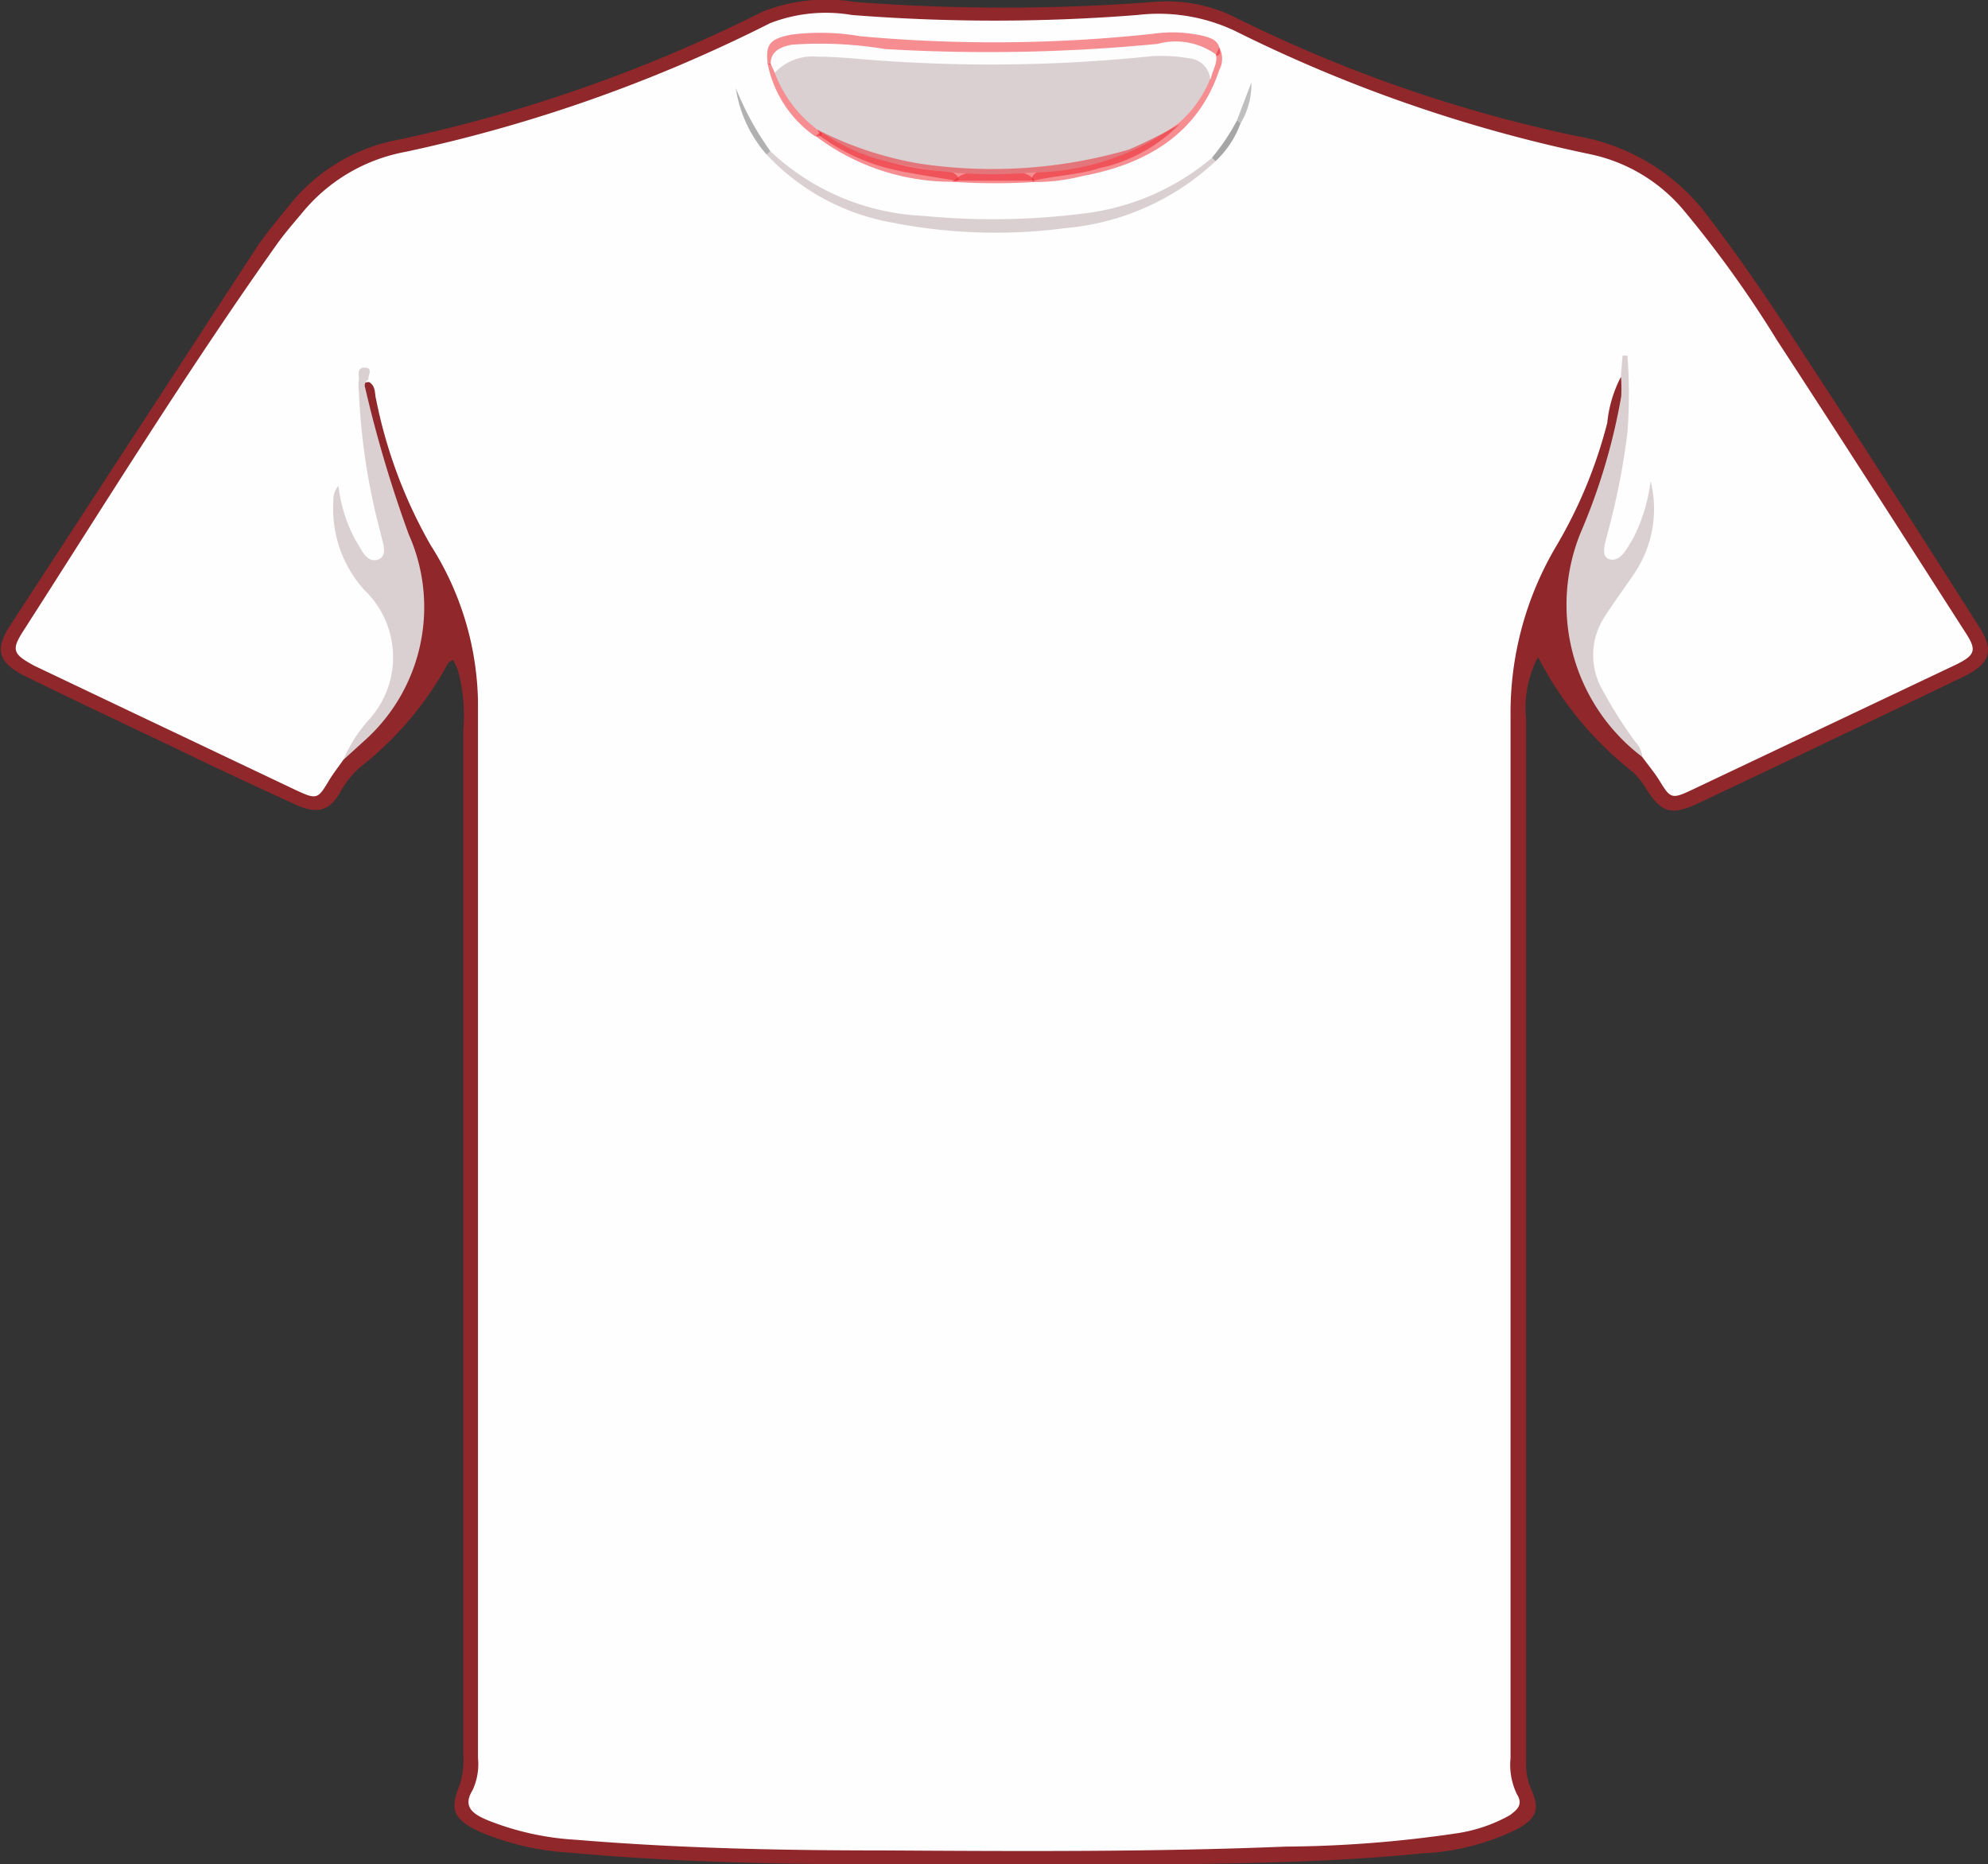 <svg xmlns="http://www.w3.org/2000/svg" viewBox="0 0 72.95 68.41"><rect x="0" y="0" width="72.95" height="68.41" fill="#333333" stroke="none"/><defs><style>.cls-1{fill:#ec1c24;opacity:0.5;}.cls-2{fill:#fefefe;}.cls-3{fill:#dad0d1;}.cls-4{fill:#b1b1b1;}.cls-5{fill:#a6a6a6;}.cls-6{fill:#bfbfbf;}.cls-7{fill:#fdfdfd;}</style></defs><title>Asset 8</title><g id="Layer_2" data-name="Layer 2"><g id="Layer_1-2" data-name="Layer 1"><path class="cls-1" d="M9.47,9c.36-.52.77-1,1.18-1.51a6.69,6.69,0,0,1,4-2.37A55.6,55.6,0,0,0,28,.42,6.37,6.37,0,0,1,31.35.07a72.26,72.26,0,0,0,11,0,5.61,5.61,0,0,1,2.88.52A52.39,52.39,0,0,0,57.89,5a7.56,7.56,0,0,1,4.83,3c1.65,2.15,3.09,4.42,4.56,6.67,1.8,2.76,3.57,5.54,5.34,8.32.57.89.42,1.37-.61,1.86q-4.83,2.33-9.68,4.62c-1,.47-1.36.36-1.92-.52a2.87,2.87,0,0,0-.48-.61,12.78,12.78,0,0,1-3.49-4.23A3.92,3.92,0,0,0,56,26.35q0,19.15,0,38.31a2.27,2.27,0,0,0,.19,1c.32.73.21,1.06-.54,1.47a8.81,8.81,0,0,1-3.48.88c-3,.3-6.08.36-9.12.4-3.56,0-7.13.07-10.7,0-3.82,0-7.65-.08-11.46-.43a9.83,9.83,0,0,1-3.32-.78c-.92-.44-1.07-.8-.72-1.65A2.9,2.9,0,0,0,17,64.41Q17,45.6,17,26.8a6.42,6.42,0,0,0-.2-2.22,3.09,3.09,0,0,0-.18-.37c-.08.06-.15.08-.18.13a12.15,12.15,0,0,1-3.2,3.79,3.37,3.37,0,0,0-.75.93c-.39.69-.83.83-1.63.47-1.49-.68-3-1.38-4.43-2.08-1.81-.86-3.63-1.72-5.43-2.6-1.07-.52-1.22-1-.62-1.91"/><path class="cls-2" d="M12.6,27.88c-.18.26-.38.51-.54.78-.4.67-.44.69-1.23.32L5,26.21,1.26,24.43C.47,24,.41,23.85.85,23.16c3.05-4.75,6-9.53,9.29-14.17.29-.41.62-.79.94-1.17a6.4,6.4,0,0,1,3.81-2.25A55.31,55.31,0,0,0,28.26.85a5.67,5.67,0,0,1,3-.3,66.67,66.67,0,0,0,10.48,0,6.56,6.56,0,0,1,3.57.58,53.81,53.81,0,0,0,13,4.52A6.11,6.11,0,0,1,61.77,7.7a40.77,40.77,0,0,1,3.44,4.79c2.32,3.55,4.61,7.13,6.9,10.7.44.67.39.85-.38,1.22L62.05,29c-.7.33-.76.29-1.14-.33-.19-.31-.44-.61-.66-.91-.53-.69-1.11-1.34-1.57-2.06a2.76,2.76,0,0,1-.09-3.11c.33-.56.72-1.09,1.09-1.63a5.91,5.91,0,0,0,.91-2.5,3.78,3.78,0,0,1-.8,2.06.72.72,0,0,1-.71.29c-.34-.08-.41-.31-.43-.58a3.21,3.21,0,0,1,.09-1.07,34.11,34.11,0,0,0,.84-4.33,1.37,1.37,0,0,0-.1-1,4.59,4.59,0,0,0-.5,1.68A17.28,17.28,0,0,1,57.13,20a12,12,0,0,0-1.7,6.28V64.51a2.47,2.47,0,0,0,.24,1.34c.23.37,0,.56-.27.76a5.71,5.71,0,0,1-2,.67,44.83,44.83,0,0,1-6.23.48c-4.93.2-9.87.17-14.81.14-3.74,0-7.48-.08-11.21-.39a10.29,10.29,0,0,1-3.26-.72c-.52-.22-.93-.48-.55-1.1a2.26,2.26,0,0,0,.2-1.18c0-12.92,0-25.84,0-38.76A11,11,0,0,0,15.8,20a17.76,17.76,0,0,1-2-5.35c-.06-.22,0-.46-.25-.63-.39,0-.26.29-.23.46a47.32,47.32,0,0,0,.93,4.86,2.5,2.5,0,0,1,.1,1,.5.5,0,0,1-.38.48.65.65,0,0,1-.65-.16,3.11,3.11,0,0,1-.91-2c0-.08-.08,0,0,0s0,0,0,.05a6.22,6.22,0,0,0,1.46,3.14,3.69,3.69,0,0,1,.88,2.23,4.2,4.2,0,0,1-1.25,2.72Z"/><path class="cls-3" d="M12.6,27.88a5.31,5.31,0,0,1,.91-1.44,3.41,3.41,0,0,0-.12-4.77,4.43,4.43,0,0,1-1.16-3.21c0-.2,0-.42.19-.63a5.52,5.52,0,0,0,.63,2c.2.3.39.83.8.71s.19-.63.11-1a23.87,23.87,0,0,1-.79-5.16,1.69,1.69,0,0,1,0-.45c0-.17-.08-.46.23-.44s.09.29.12.44a.24.24,0,0,0-.12.3A45.91,45.91,0,0,0,15,19.61a6.57,6.57,0,0,1-1.54,7.49Z"/><path class="cls-3" d="M59.48,13.8l.06-.75h.18a18.83,18.83,0,0,1,0,2.81A26,26,0,0,1,59,19.53c-.08.35-.31.92.09,1s.65-.47.85-.8a6.34,6.34,0,0,0,.63-2.08A4.24,4.24,0,0,1,60,21c-.36.54-.76,1.07-1.11,1.62a2.56,2.56,0,0,0-.09,2.69A16.44,16.44,0,0,0,60,27.21a1,1,0,0,1,.27.57A7,7,0,0,1,58,19.55a22.38,22.38,0,0,0,1.49-5A5.3,5.3,0,0,0,59.48,13.8Z"/><path class="cls-3" d="M44.61,5.91A9.24,9.24,0,0,1,39.1,8.37a19.6,19.6,0,0,1-6.35-.2,8.28,8.28,0,0,1-4.62-2.5c0-.12,0-.15.14-.12a8.73,8.73,0,0,0,5.6,2.37,26.43,26.43,0,0,0,6-.1,8.92,8.92,0,0,0,4.57-2C44.59,5.77,44.65,5.8,44.61,5.91Z"/><path class="cls-1" d="M28.17,2.34c-.08-.73.08-.91.87-1.07a8.57,8.57,0,0,1,2.53.06,54.29,54.29,0,0,0,10.74-.09,5,5,0,0,1,1.81.07c.28.07.55.15.62.43s0,.28-.15.33c-1.59-.51-3.18-.06-4.77,0a64.12,64.12,0,0,1-9-.18,8.6,8.6,0,0,0-1.34,0,1.42,1.42,0,0,0-1.11.47A.22.22,0,0,1,28.17,2.34Z"/><path class="cls-1" d="M44.62,2l.12-.26a.87.87,0,0,1,0,.83C44,4.81,42.2,6,39.72,6.46a7.14,7.14,0,0,1-1.79.22.18.18,0,0,1-.06-.17c.14-.29.46-.23.71-.26a10,10,0,0,0,2.55-.58A3.27,3.27,0,0,0,42.9,4.35a2.6,2.6,0,0,0,1.17-1.64C44.28,2.48,44.28,2.14,44.62,2Z"/><path class="cls-1" d="M34.94,6.67a8.28,8.28,0,0,1-5-1.67.28.28,0,0,1,.16-.12.52.52,0,0,1,.42.12,8.73,8.73,0,0,0,4,1.27c.23,0,.46,0,.61.2S35.05,6.64,34.94,6.67Z"/><path class="cls-1" d="M30.11,5l-.2,0a4.25,4.25,0,0,1-1.74-2.66h.11c.21-.06.28.09.38.2a7.64,7.64,0,0,0,1.49,2.11A.38.38,0,0,1,30.11,5Z"/><path class="cls-4" d="M28.27,5.55l-.14.12A4.76,4.76,0,0,1,27,3.23,11,11,0,0,0,28.27,5.55Z"/><path class="cls-5" d="M44.61,5.91l-.14-.12a7.64,7.64,0,0,0,.92-1.37c.12,0,.18,0,.13.11A3.58,3.58,0,0,1,44.61,5.91Z"/><path class="cls-1" d="M34.94,6.67l.13-.1c.46-.39,1-.2,1.56-.2s.94-.17,1.31.21a.31.31,0,0,0,0,.1A23,23,0,0,1,34.94,6.67Z"/><path class="cls-6" d="M45.52,4.53l-.13-.11c.18-.47.35-.93.53-1.39A2.77,2.77,0,0,1,45.52,4.53Z"/><path class="cls-7" d="M28.43,2.67l-.15-.33c0-.43.31-.61.77-.7a14.55,14.55,0,0,1,3.43.16,64.34,64.34,0,0,0,10-.19A2.52,2.52,0,0,1,44.62,2c.07.32-.13.59-.19.89a.3.3,0,0,1-.25,0,2.81,2.81,0,0,0-2.31-.47,63.77,63.77,0,0,1-8.06.21c-1.15,0-2.29-.23-3.44-.22a3.12,3.12,0,0,0-1.51.27A.47.47,0,0,1,28.43,2.67Z"/><path class="cls-3" d="M28.43,2.67A1.9,1.9,0,0,1,30,2.08c.81,0,1.6.1,2.4.15a57.2,57.2,0,0,0,9.88-.17,6.18,6.18,0,0,1,1.36.08.85.85,0,0,1,.77.75,4.23,4.23,0,0,1-1.15,1.62,9.11,9.11,0,0,1-5.42,1.82,16.15,16.15,0,0,1-5.66-.5A7.84,7.84,0,0,1,30,4.76,4.61,4.61,0,0,1,28.43,2.67Z"/><path class="cls-1" d="M30,4.76A13,13,0,0,0,33.72,6a18,18,0,0,0,7.7-.51,19,19,0,0,0,1.86-.93,5.84,5.84,0,0,1-2.93,1.61c-.78.25-1.62.27-2.41.46H35.07c-.73-.13-1.48-.23-2.21-.39A7.24,7.24,0,0,1,30.11,5Z"/></g></g></svg>